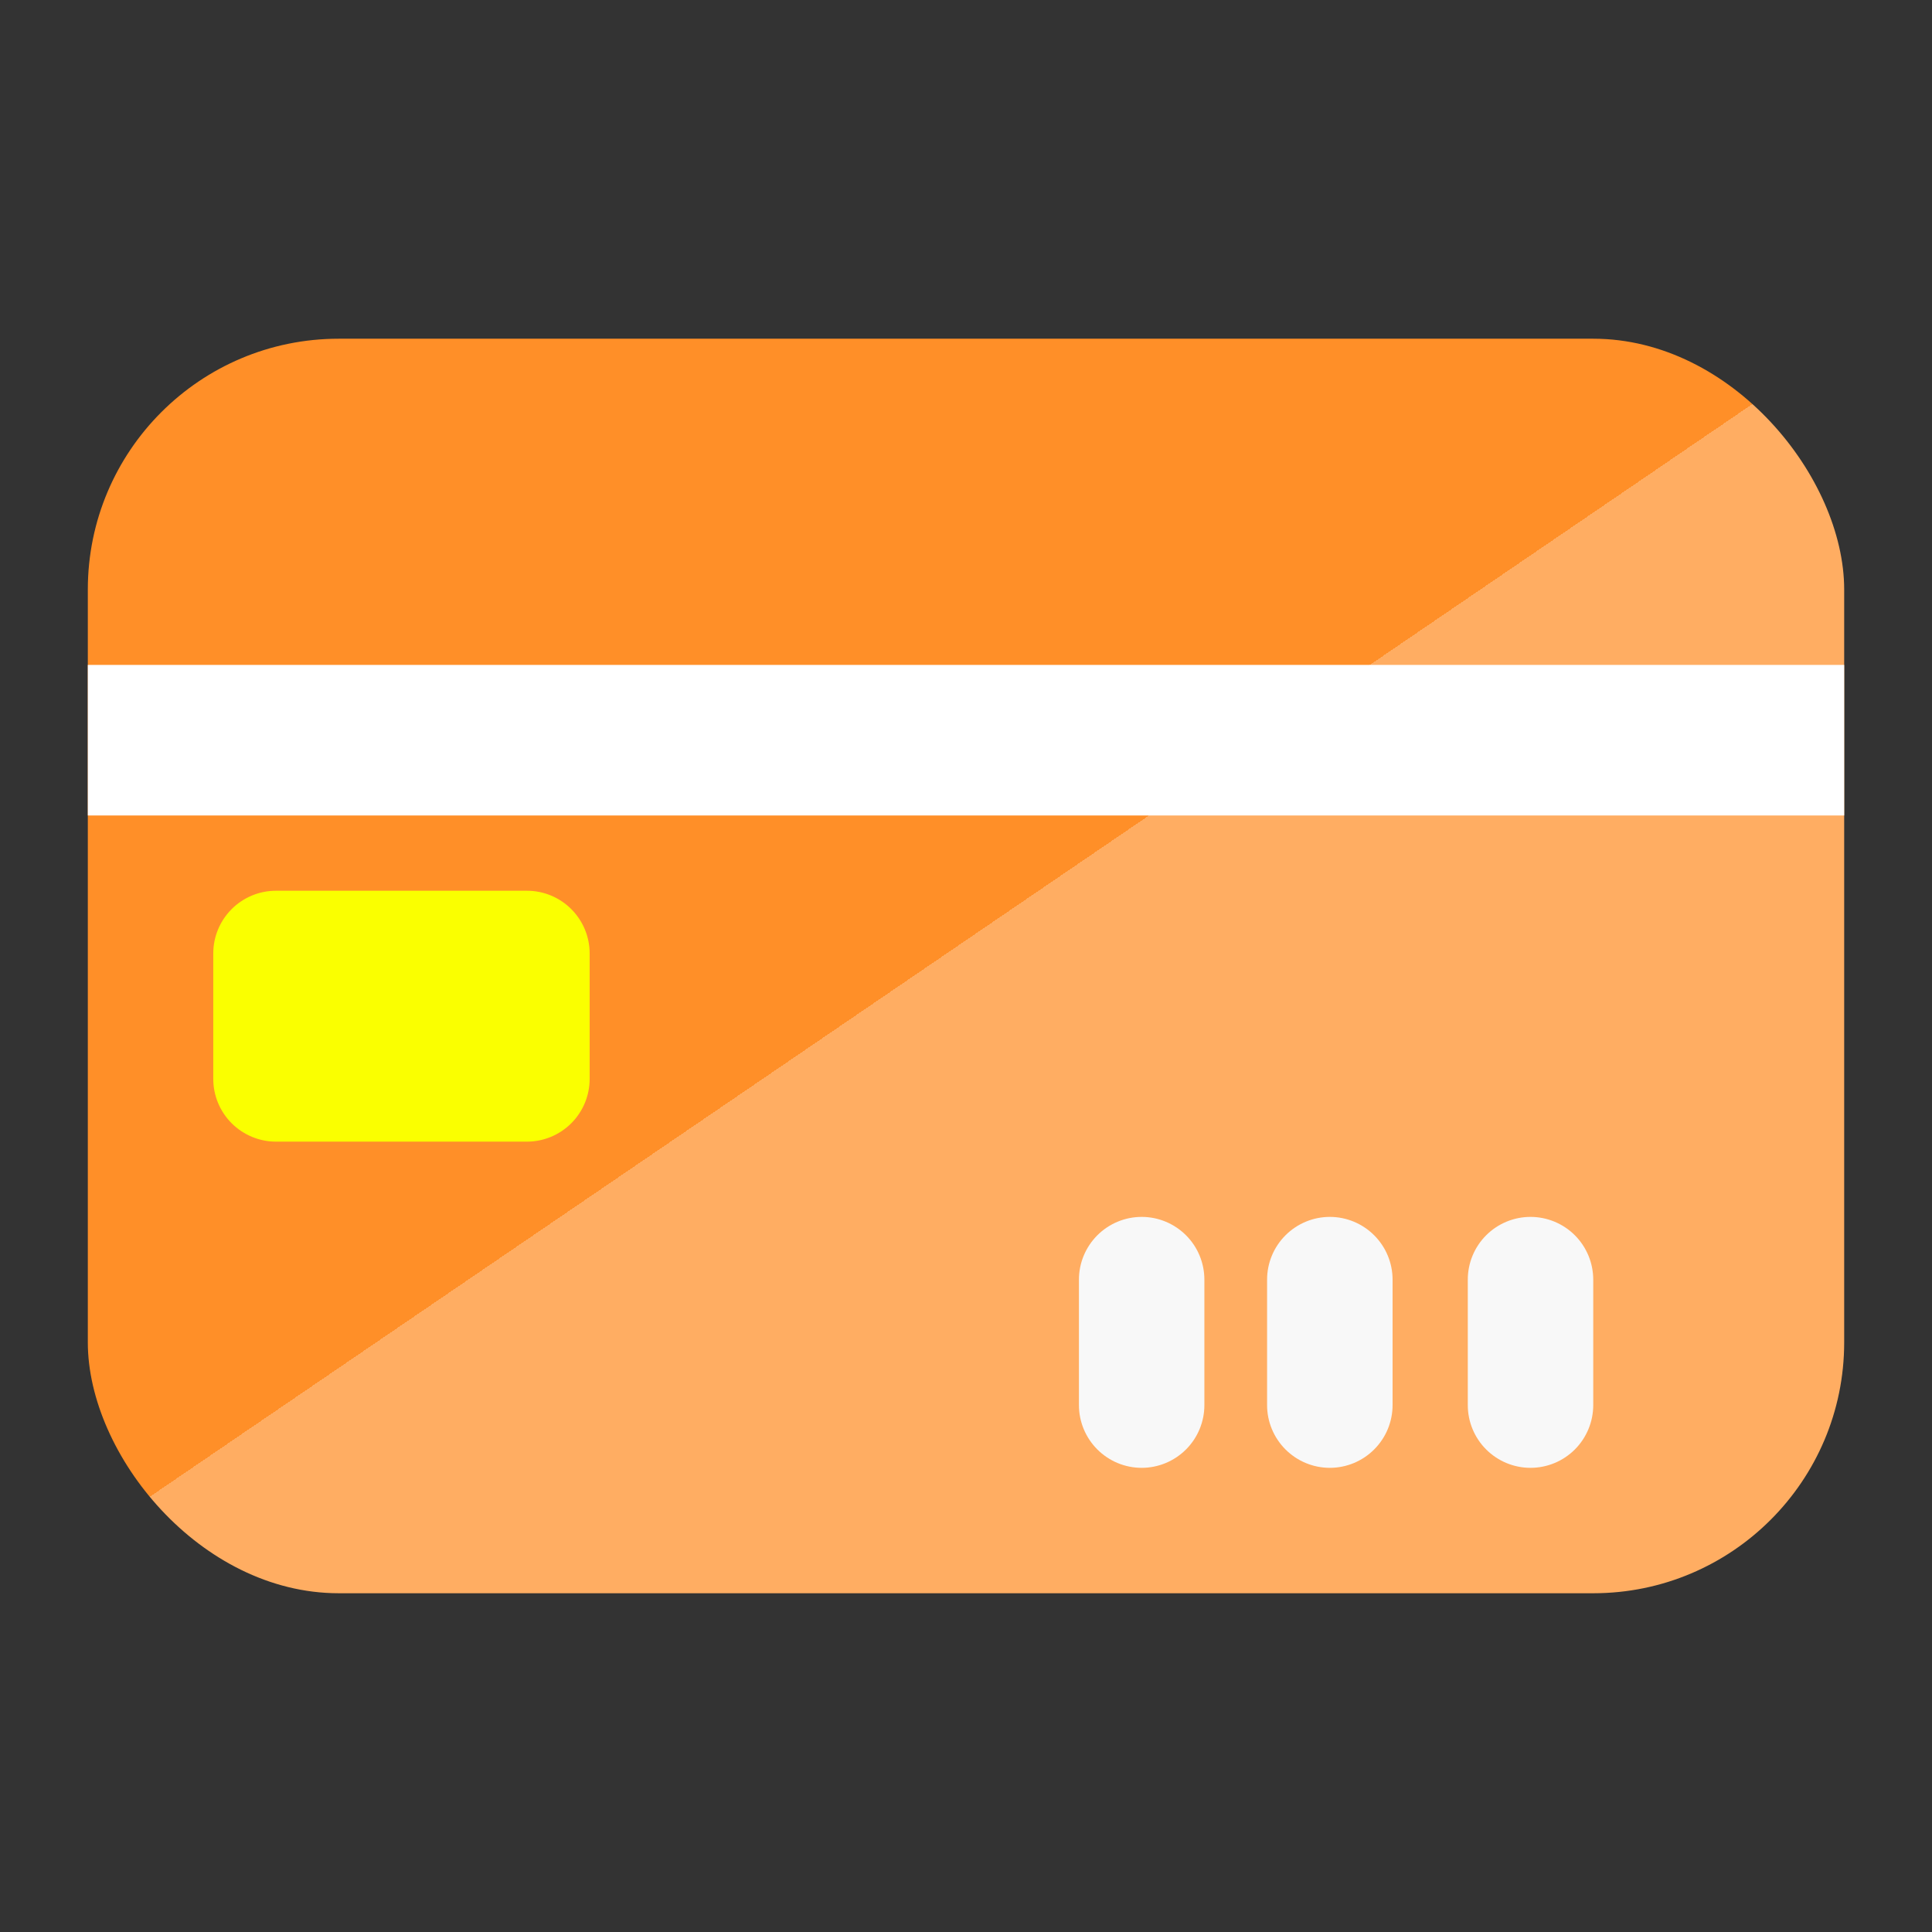 <svg width="44" height="44" viewBox="0 0 44 44" fill="none" xmlns="http://www.w3.org/2000/svg">
<rect x="0" y="0" width="44" height="44" fill="#333333" stroke="none"/>
<rect x="2" y="7.714" width="40" height="28.571" rx="5.714" fill="url(#paint0_linear_11439_326891)"/>
<path d="M4.857 24.571C4.857 24.95 5.008 25.314 5.276 25.582C5.544 25.849 5.907 26 6.286 26H12C12.379 26 12.742 25.849 13.01 25.582C13.278 25.314 13.429 24.95 13.429 24.571V21.714C13.429 21.335 13.278 20.972 13.01 20.704C12.742 20.436 12.379 20.286 12 20.286H6.286C5.907 20.286 5.544 20.436 5.276 20.704C5.008 20.972 4.857 21.335 4.857 21.714L4.857 24.571Z" fill="url(#paint1_linear_11439_326891)"/>
<path d="M26.001 27.714C25.622 27.714 25.259 27.865 24.991 28.133C24.723 28.401 24.572 28.764 24.572 29.143L24.572 32C24.572 32.379 24.723 32.742 24.991 33.01C25.259 33.278 25.622 33.429 26.001 33.429C26.38 33.429 26.743 33.278 27.011 33.01C27.279 32.742 27.429 32.379 27.429 32L27.429 29.143C27.429 28.764 27.279 28.401 27.011 28.133C26.743 27.865 26.38 27.714 26.001 27.714Z" fill="url(#paint2_linear_11439_326891)"/>
<path d="M30.286 27.714C29.907 27.714 29.544 27.865 29.276 28.133C29.008 28.401 28.857 28.764 28.857 29.143L28.857 32C28.857 32.379 29.008 32.742 29.276 33.01C29.544 33.278 29.907 33.429 30.286 33.429C30.665 33.429 31.028 33.278 31.296 33.01C31.564 32.742 31.715 32.379 31.715 32L31.715 29.143C31.715 28.764 31.564 28.401 31.296 28.133C31.028 27.865 30.665 27.714 30.286 27.714Z" fill="url(#paint3_linear_11439_326891)"/>
<path d="M34.856 27.714C34.477 27.714 34.114 27.865 33.846 28.133C33.578 28.401 33.428 28.764 33.428 29.143L33.428 32C33.428 32.379 33.578 32.742 33.846 33.01C34.114 33.278 34.477 33.429 34.856 33.429C35.235 33.429 35.599 33.278 35.867 33.01C36.134 32.742 36.285 32.379 36.285 32L36.285 29.143C36.285 28.764 36.134 28.401 35.867 28.133C35.599 27.865 35.235 27.714 34.856 27.714Z" fill="url(#paint4_linear_11439_326891)"/>
<rect x="2" y="15.143" width="40" height="3.429" fill="white"/>
<defs>
<linearGradient id="paint0_linear_11439_326891" x1="9.143" y1="6.286" x2="30.571" y2="37.714" gradientUnits="userSpaceOnUse">
<stop offset="0.519" stop-color="#FF8F28"/>
<stop offset="0.519" stop-color="#FFAD62"/>
</linearGradient>
<linearGradient id="paint1_linear_11439_326891" x1="13.429" y1="26" x2="13.429" y2="14.571" gradientUnits="userSpaceOnUse">
<stop offset="0.602" stop-color="#FAFF00"/>
<stop offset="0.68" stop-color="#F8F8F8"/>
</linearGradient>
<linearGradient id="paint2_linear_11439_326891" x1="16.001" y1="36.286" x2="27.429" y2="36.286" gradientUnits="userSpaceOnUse">
<stop offset="0.602" stop-color="#FAFF00"/>
<stop offset="0.68" stop-color="#F8F8F8"/>
</linearGradient>
<linearGradient id="paint3_linear_11439_326891" x1="20.286" y1="36.286" x2="31.715" y2="36.286" gradientUnits="userSpaceOnUse">
<stop offset="0.602" stop-color="#FAFF00"/>
<stop offset="0.68" stop-color="#F8F8F8"/>
</linearGradient>
<linearGradient id="paint4_linear_11439_326891" x1="24.856" y1="36.286" x2="36.285" y2="36.286" gradientUnits="userSpaceOnUse">
<stop offset="0.602" stop-color="#FAFF00"/>
<stop offset="0.68" stop-color="#F8F8F8"/>
</linearGradient>
</defs>
</svg>

